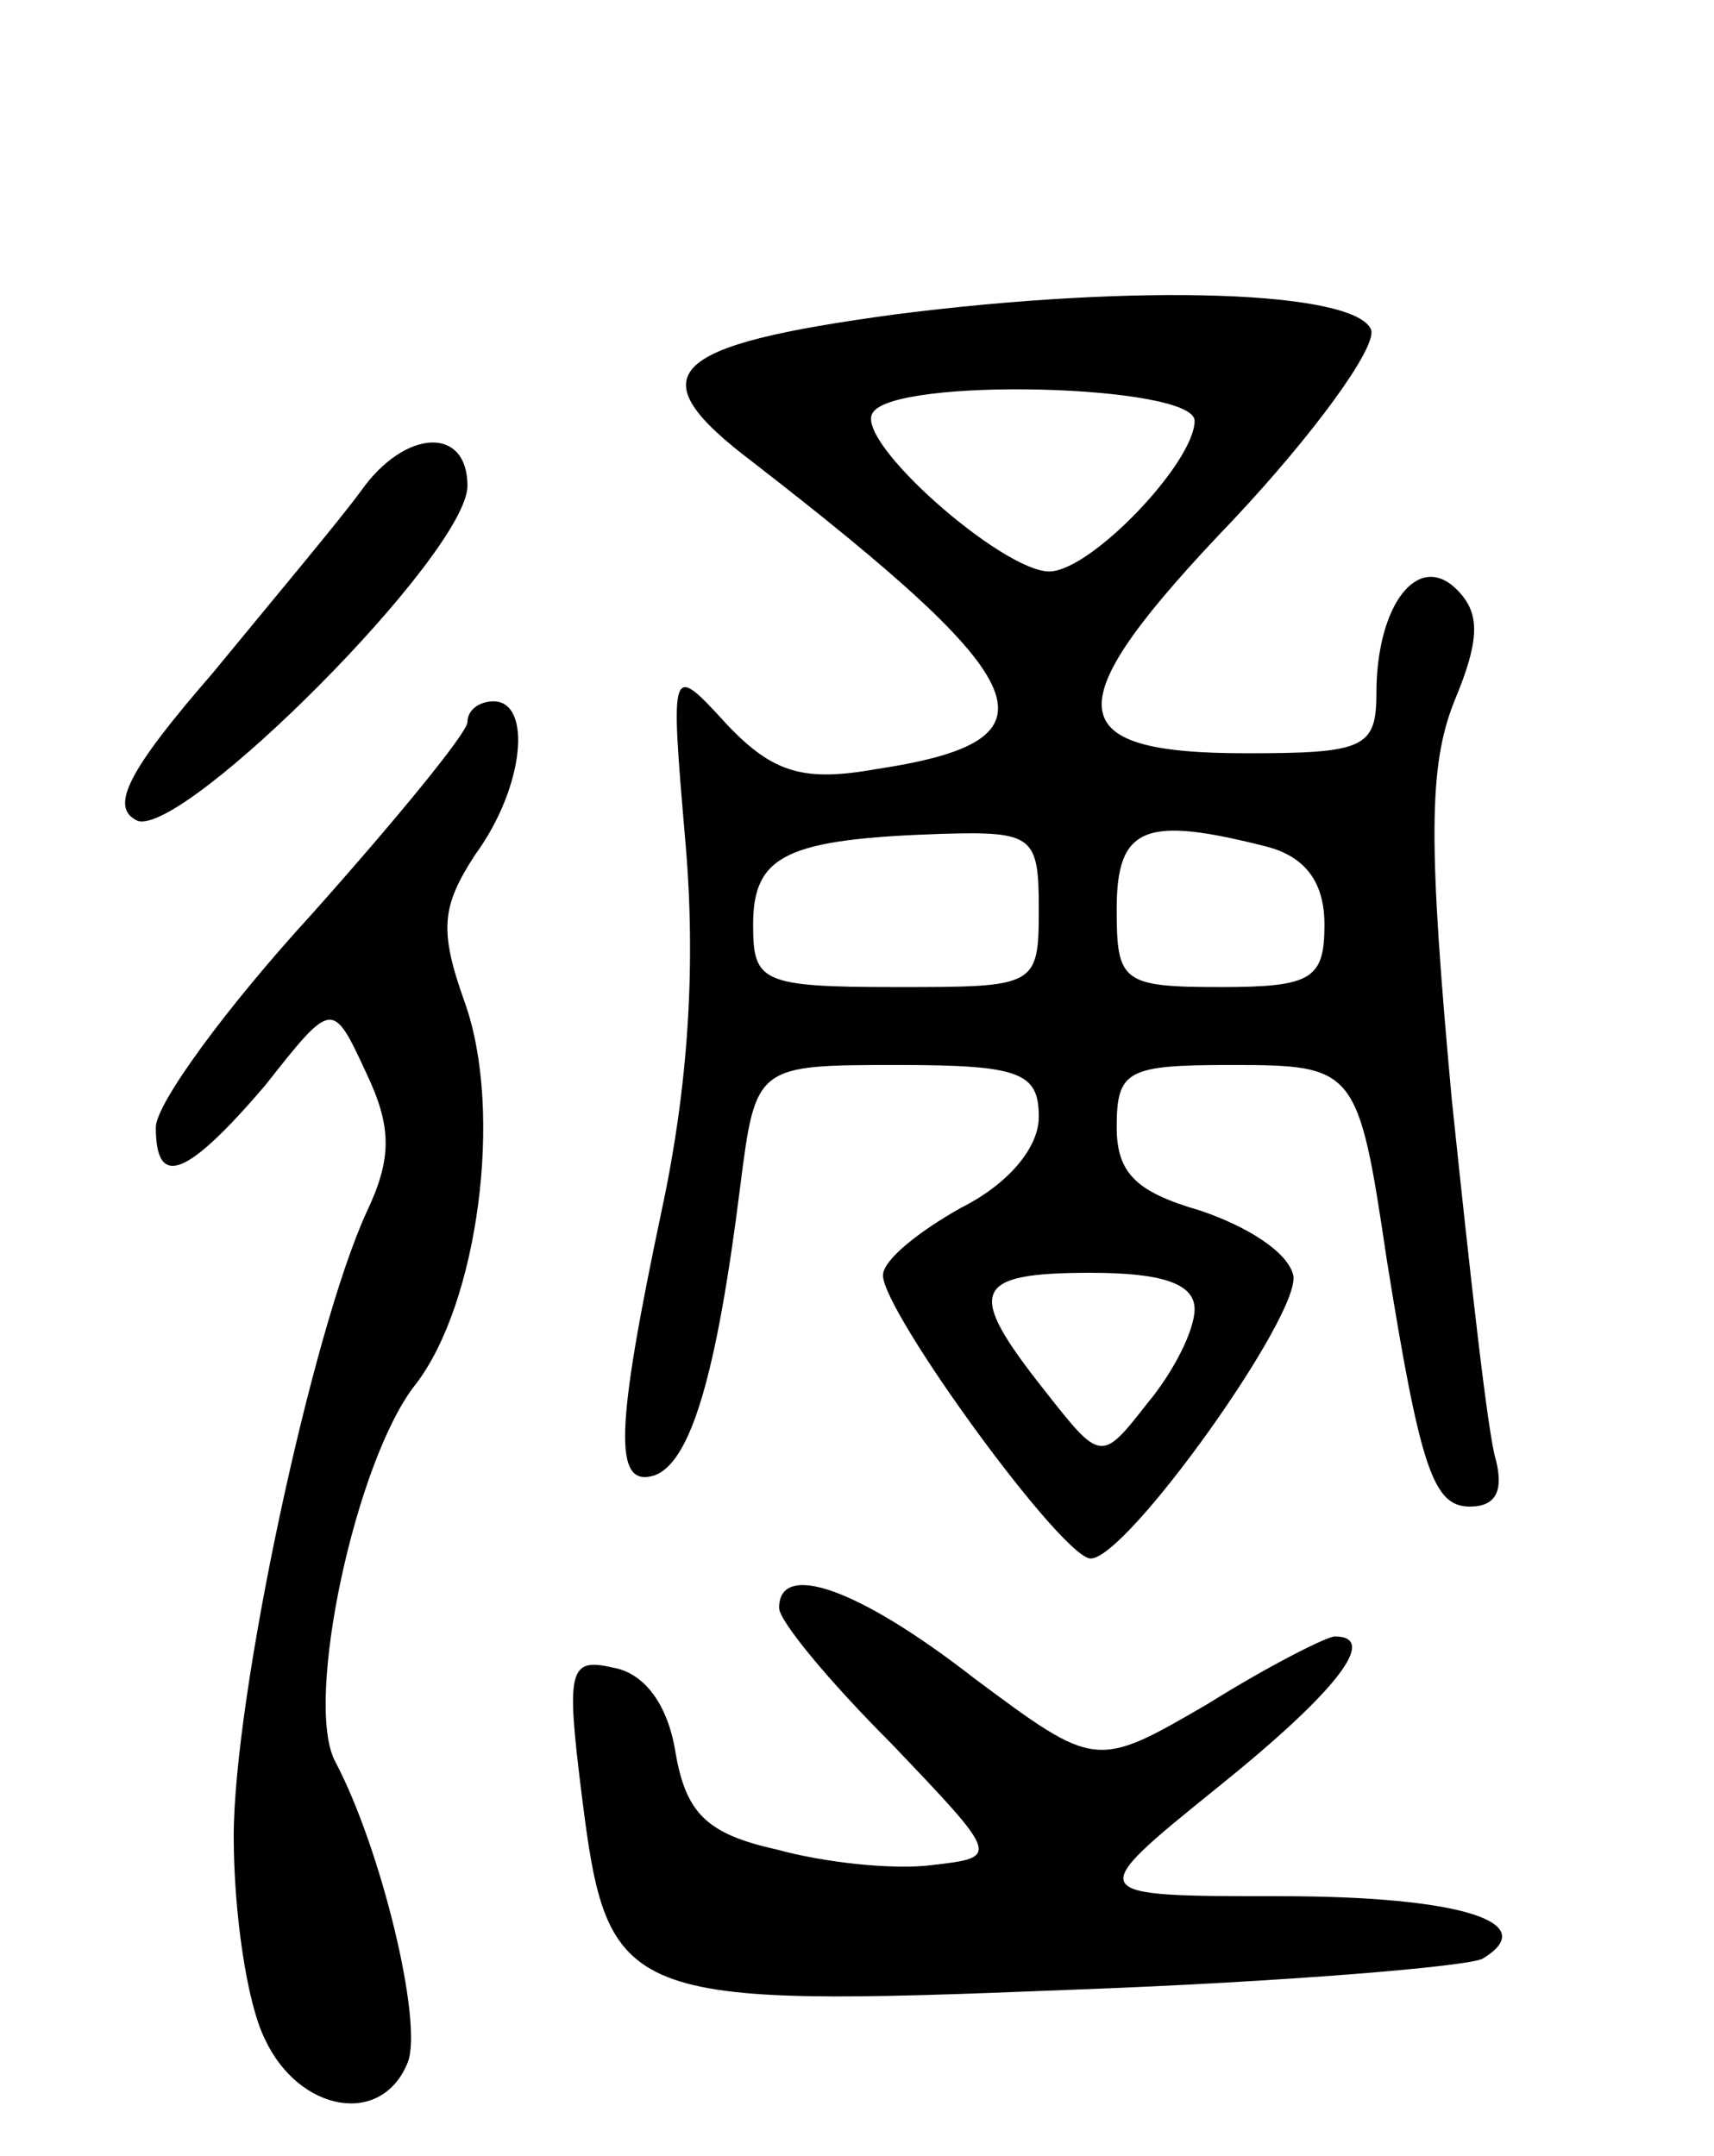 <svg version="1.0" xmlns="http://www.w3.org/2000/svg"
 width="66pt" height="83pt" viewBox="0 0 66 83"
 preserveAspectRatio="xMidYMid meet">
<g transform="translate(0,83) scale(0.1,-0.1)"
fill="#000000" stroke="none">
<path d="M345 709 c-89 -12 -100 -23 -55 -57 111 -86 120 -107 48 -118 -28 -5
-40 -2 -58 17 -22 24 -22 24 -16 -46 4 -47 1 -93 -9 -140 -18 -85 -19 -108 -3
-103 14 5 24 39 33 111 6 47 6 47 61 47 47 0 54 -3 54 -20 0 -12 -12 -26 -30
-35 -16 -9 -30 -20 -30 -26 0 -14 69 -109 80 -109 14 0 81 94 78 109 -2 9 -18
19 -36 25 -24 7 -32 14 -32 32 0 22 4 24 44 24 48 0 49 -1 60 -75 13 -81 18
-95 32 -95 10 0 13 6 10 18 -3 9 -10 72 -17 139 -9 98 -9 128 1 153 10 24 10
34 1 43 -15 15 -31 -6 -31 -40 0 -21 -5 -23 -50 -23 -73 0 -74 18 -5 90 31 33
55 66 53 73 -6 15 -89 18 -183 6z m115 -41 c0 -16 -40 -58 -56 -58 -18 0 -75
50 -68 61 8 14 124 11 124 -3z m-60 -188 c0 -30 -1 -30 -55 -30 -52 0 -55 2
-55 24 0 27 13 33 73 35 35 1 37 -1 37 -29z m88 24 c15 -4 22 -14 22 -30 0
-21 -5 -24 -40 -24 -38 0 -40 2 -40 30 0 32 11 36 58 24z m-28 -178 c0 -8 -8
-24 -18 -36 -18 -23 -18 -23 -40 5 -30 38 -28 45 18 45 27 0 40 -4 40 -14z"/>
<path d="M139 641 c-8 -11 -34 -42 -57 -70 -33 -38 -40 -52 -29 -57 18 -6 127
103 127 129 0 23 -24 22 -41 -2z"/>
<path d="M180 552 c0 -4 -27 -37 -60 -74 -33 -36 -60 -73 -60 -82 0 -24 12
-19 42 16 26 33 26 33 39 5 10 -21 10 -33 0 -54 -21 -46 -51 -186 -51 -240 0
-29 5 -64 12 -78 13 -28 45 -34 55 -9 6 15 -10 82 -28 116 -12 23 8 116 31
145 24 31 34 105 19 147 -10 28 -9 37 4 57 19 26 22 59 7 59 -5 0 -10 -3 -10
-8z"/>
<path d="M300 211 c0 -5 19 -28 43 -52 42 -44 42 -44 16 -47 -15 -2 -42 1 -60
6 -27 6 -35 14 -39 38 -3 18 -12 30 -24 32 -17 4 -18 -1 -12 -49 10 -80 15
-82 189 -75 82 3 153 9 158 12 23 14 -9 24 -78 24 -76 0 -76 0 -24 42 46 37
62 58 45 58 -3 0 -25 -11 -49 -26 -43 -25 -43 -25 -90 10 -45 35 -75 45 -75
27z"/>
</g>
</svg>
